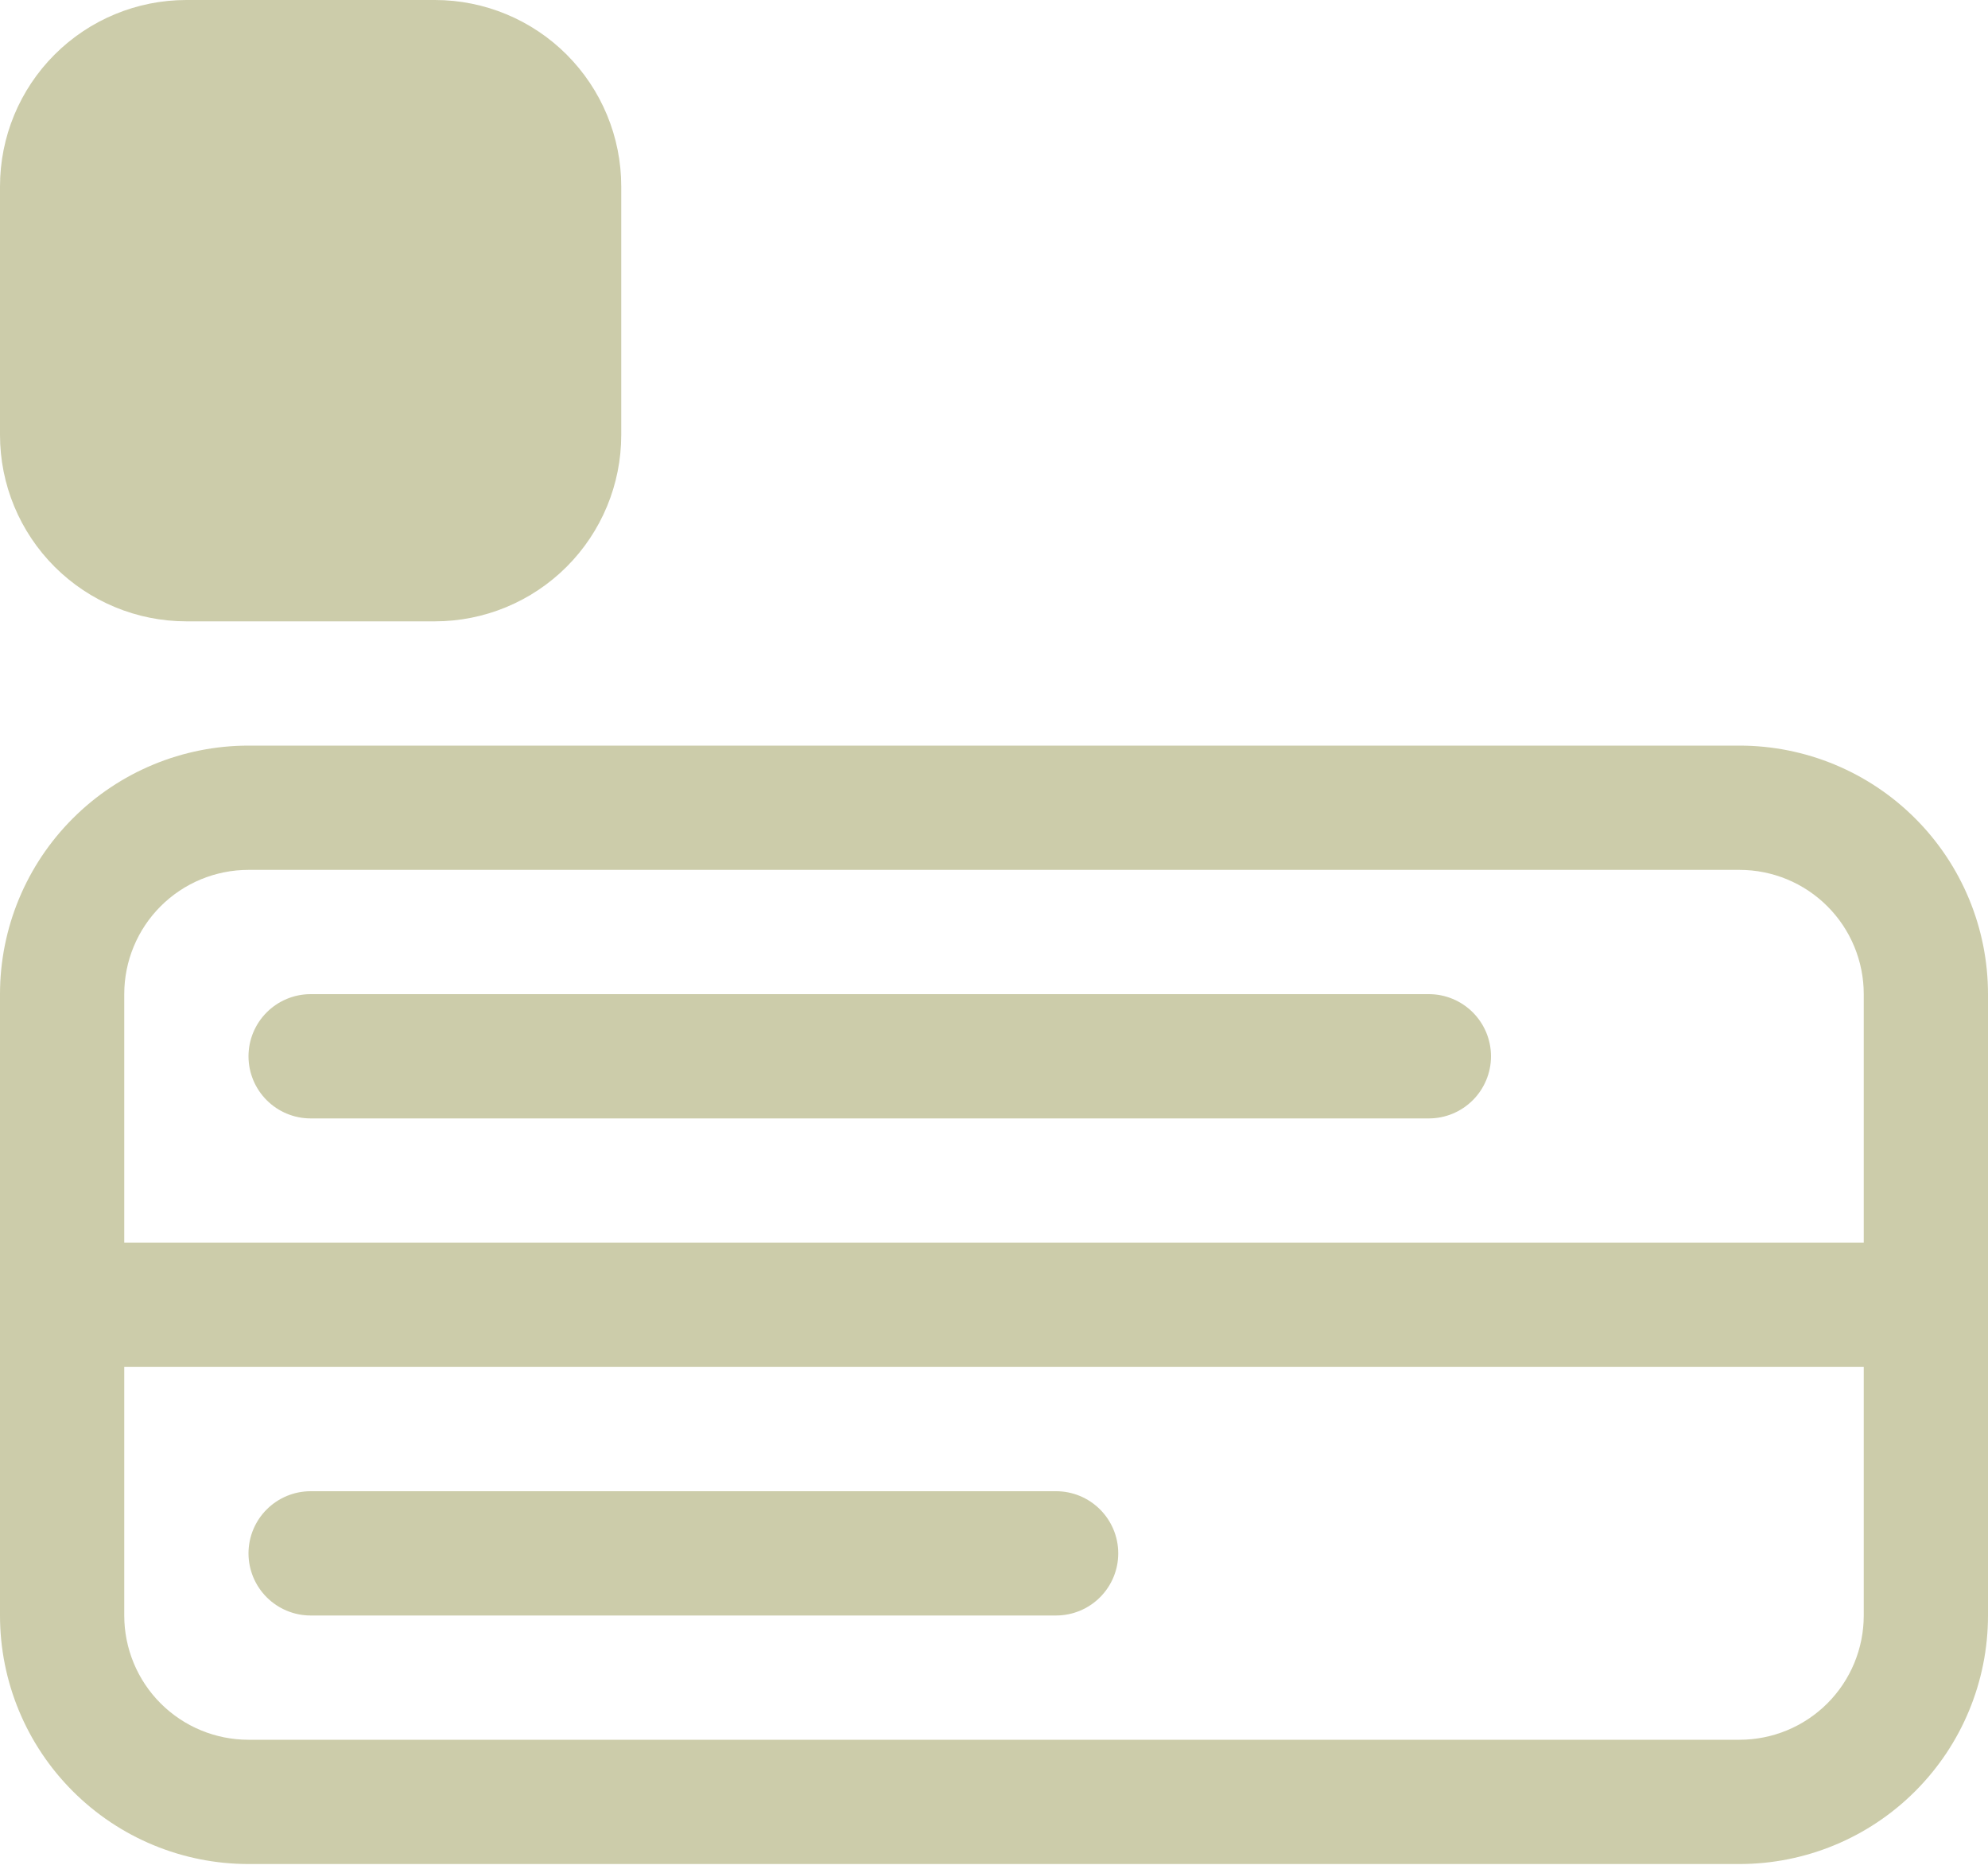 <svg width="50" height="47" viewBox="0 0 50 47" fill="none" xmlns="http://www.w3.org/2000/svg">
<path d="M0 4.688C0 3.444 0.494 2.252 1.373 1.373C2.252 0.494 3.444 0 4.688 0L10.938 0C12.181 0 13.373 0.494 14.252 1.373C15.131 2.252 15.625 3.444 15.625 4.688V10.938C15.625 12.181 15.131 13.373 14.252 14.252C13.373 15.131 12.181 15.625 10.938 15.625H4.688C3.444 15.625 2.252 15.131 1.373 14.252C0.494 13.373 0 12.181 0 10.938L0 4.688ZM0 25C0 23.342 0.658 21.753 1.831 20.581C3.003 19.409 4.592 18.75 6.25 18.75H43.75C45.408 18.75 46.997 19.409 48.169 20.581C49.342 21.753 50 23.342 50 25V40.625C50 42.283 49.342 43.872 48.169 45.044C46.997 46.217 45.408 46.875 43.75 46.875H6.25C4.592 46.875 3.003 46.217 1.831 45.044C0.658 43.872 0 42.283 0 40.625V25ZM3.125 34.375V40.625C3.125 41.454 3.454 42.249 4.04 42.835C4.626 43.421 5.421 43.75 6.25 43.75H43.75C44.579 43.75 45.374 43.421 45.96 42.835C46.546 42.249 46.875 41.454 46.875 40.625V34.375H3.125ZM46.875 31.25V25C46.875 24.171 46.546 23.376 45.96 22.79C45.374 22.204 44.579 21.875 43.75 21.875H6.25C5.421 21.875 4.626 22.204 4.04 22.79C3.454 23.376 3.125 24.171 3.125 25V31.25H46.875ZM6.25 26.562C6.25 26.148 6.415 25.751 6.708 25.458C7.001 25.165 7.398 25 7.812 25H35.938C36.352 25 36.749 25.165 37.042 25.458C37.335 25.751 37.5 26.148 37.5 26.562C37.5 26.977 37.335 27.374 37.042 27.667C36.749 27.96 36.352 28.125 35.938 28.125H7.812C7.398 28.125 7.001 27.96 6.708 27.667C6.415 27.374 6.25 26.977 6.25 26.562ZM6.25 39.062C6.25 38.648 6.415 38.251 6.708 37.958C7.001 37.665 7.398 37.5 7.812 37.5H26.562C26.977 37.5 27.374 37.665 27.667 37.958C27.96 38.251 28.125 38.648 28.125 39.062C28.125 39.477 27.96 39.874 27.667 40.167C27.374 40.46 26.977 40.625 26.562 40.625H7.812C7.398 40.625 7.001 40.46 6.708 40.167C6.415 39.874 6.25 39.477 6.25 39.062Z" fill="#CCCCAA"/>
</svg>
